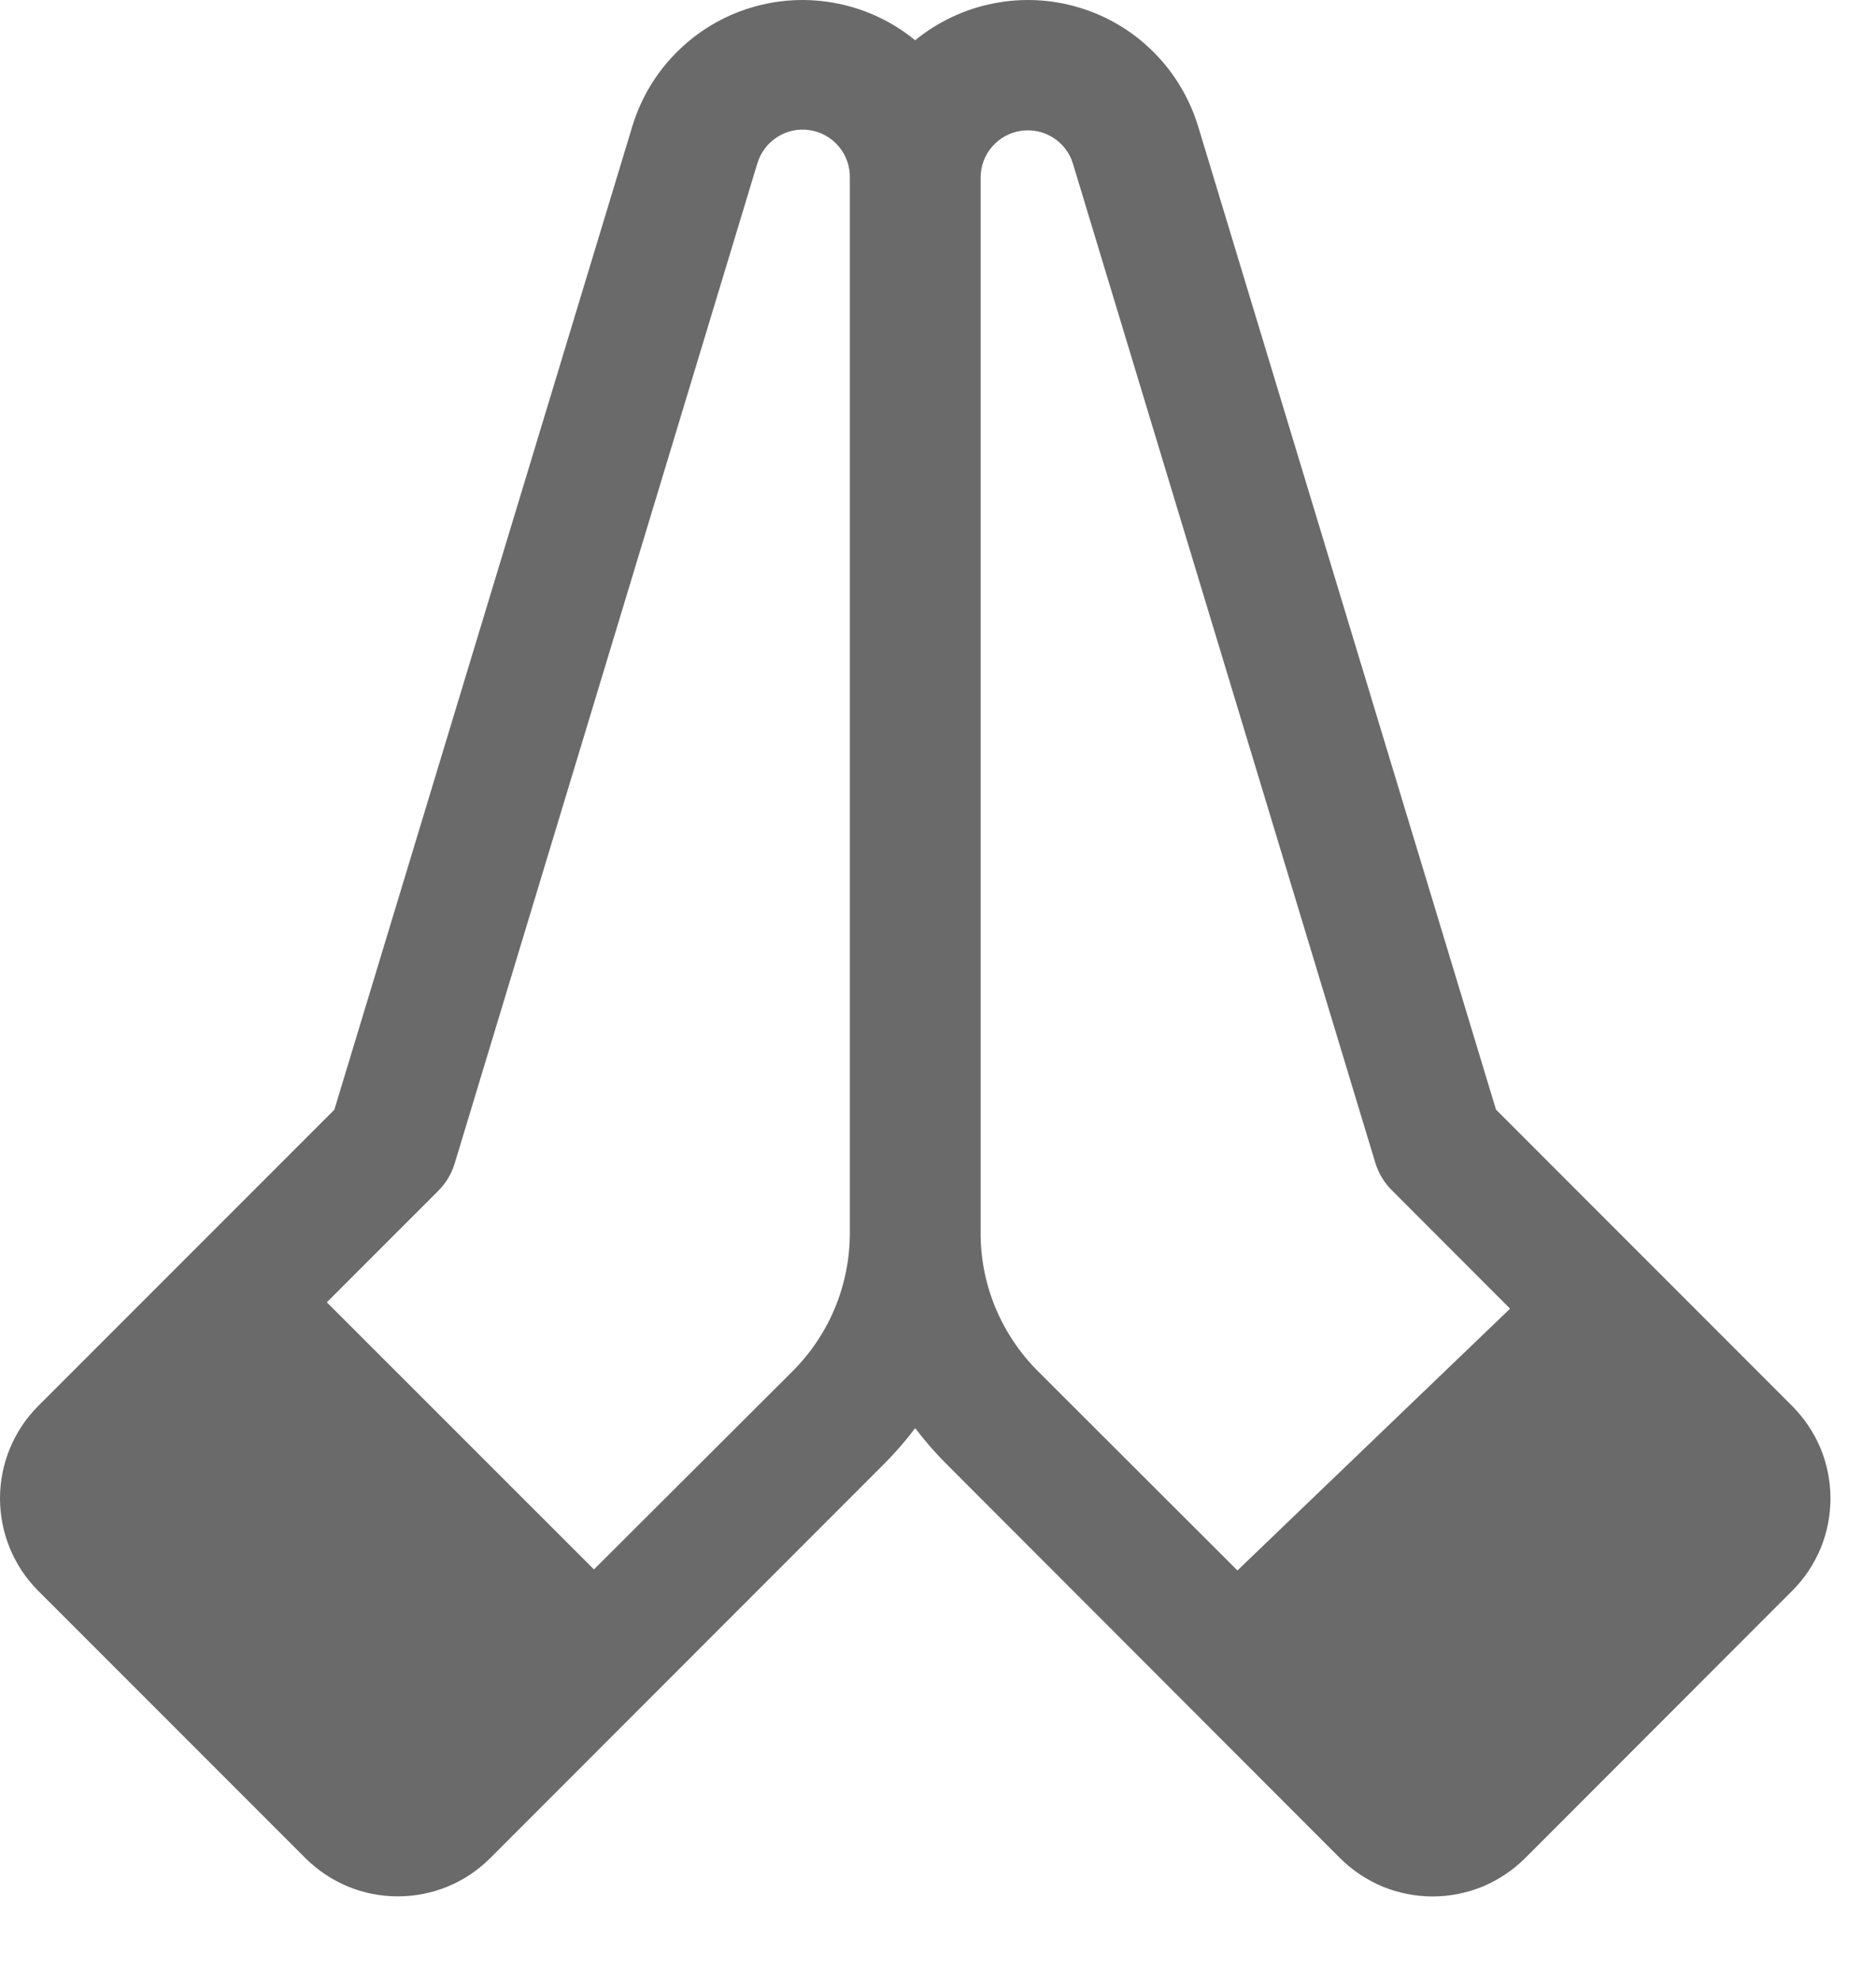 <svg width="18" height="19" viewBox="0 0 18 19" fill="none" xmlns="http://www.w3.org/2000/svg">
<path d="M17.195 13.485L14.354 10.643L11.496 1.212C11.414 0.944 11.268 0.699 11.07 0.501C10.872 0.302 10.627 0.155 10.359 0.074C10.091 -0.008 9.806 -0.022 9.531 0.033C9.256 0.087 8.998 0.209 8.781 0.386C8.564 0.209 8.307 0.087 8.032 0.033C7.756 -0.022 7.472 -0.008 7.204 0.074C6.935 0.155 6.691 0.302 6.493 0.501C6.294 0.699 6.148 0.944 6.067 1.212L3.208 10.644L0.367 13.485C0.132 13.72 0 14.039 0 14.372C0 14.704 0.132 15.024 0.367 15.259L2.93 17.822C3.047 17.938 3.185 18.031 3.337 18.094C3.489 18.157 3.652 18.189 3.817 18.189C3.982 18.189 4.145 18.157 4.297 18.094C4.45 18.031 4.588 17.938 4.704 17.822L8.49 14.034C8.595 13.929 8.692 13.816 8.781 13.698C8.871 13.816 8.968 13.929 9.073 14.034L12.858 17.823C12.975 17.939 13.113 18.031 13.265 18.095C13.418 18.157 13.581 18.19 13.745 18.19C13.91 18.19 14.073 18.157 14.226 18.095C14.378 18.031 14.516 17.939 14.633 17.823L17.195 15.259C17.312 15.143 17.404 15.005 17.468 14.852C17.531 14.7 17.563 14.537 17.563 14.372C17.563 14.208 17.531 14.044 17.468 13.892C17.404 13.74 17.312 13.602 17.195 13.485ZM8.154 11.819C8.155 12.067 8.107 12.312 8.013 12.541C7.919 12.769 7.78 12.977 7.605 13.152L5.699 15.053L3.136 12.491L4.207 11.42C4.28 11.347 4.333 11.257 4.363 11.158L7.264 1.576C7.294 1.469 7.361 1.377 7.454 1.317C7.546 1.256 7.658 1.232 7.767 1.248C7.877 1.264 7.977 1.32 8.048 1.405C8.119 1.489 8.157 1.597 8.154 1.708V11.819ZM11.873 15.063L9.957 13.15C9.782 12.975 9.644 12.767 9.549 12.538C9.455 12.309 9.407 12.064 9.409 11.817V1.703C9.409 1.594 9.448 1.489 9.519 1.407C9.59 1.325 9.688 1.271 9.795 1.255C9.903 1.239 10.012 1.262 10.104 1.32C10.196 1.378 10.264 1.467 10.295 1.571L13.196 11.153C13.226 11.252 13.28 11.342 13.353 11.415L14.489 12.552L11.873 15.063Z" fill="#6A6A6A"/>
</svg>

